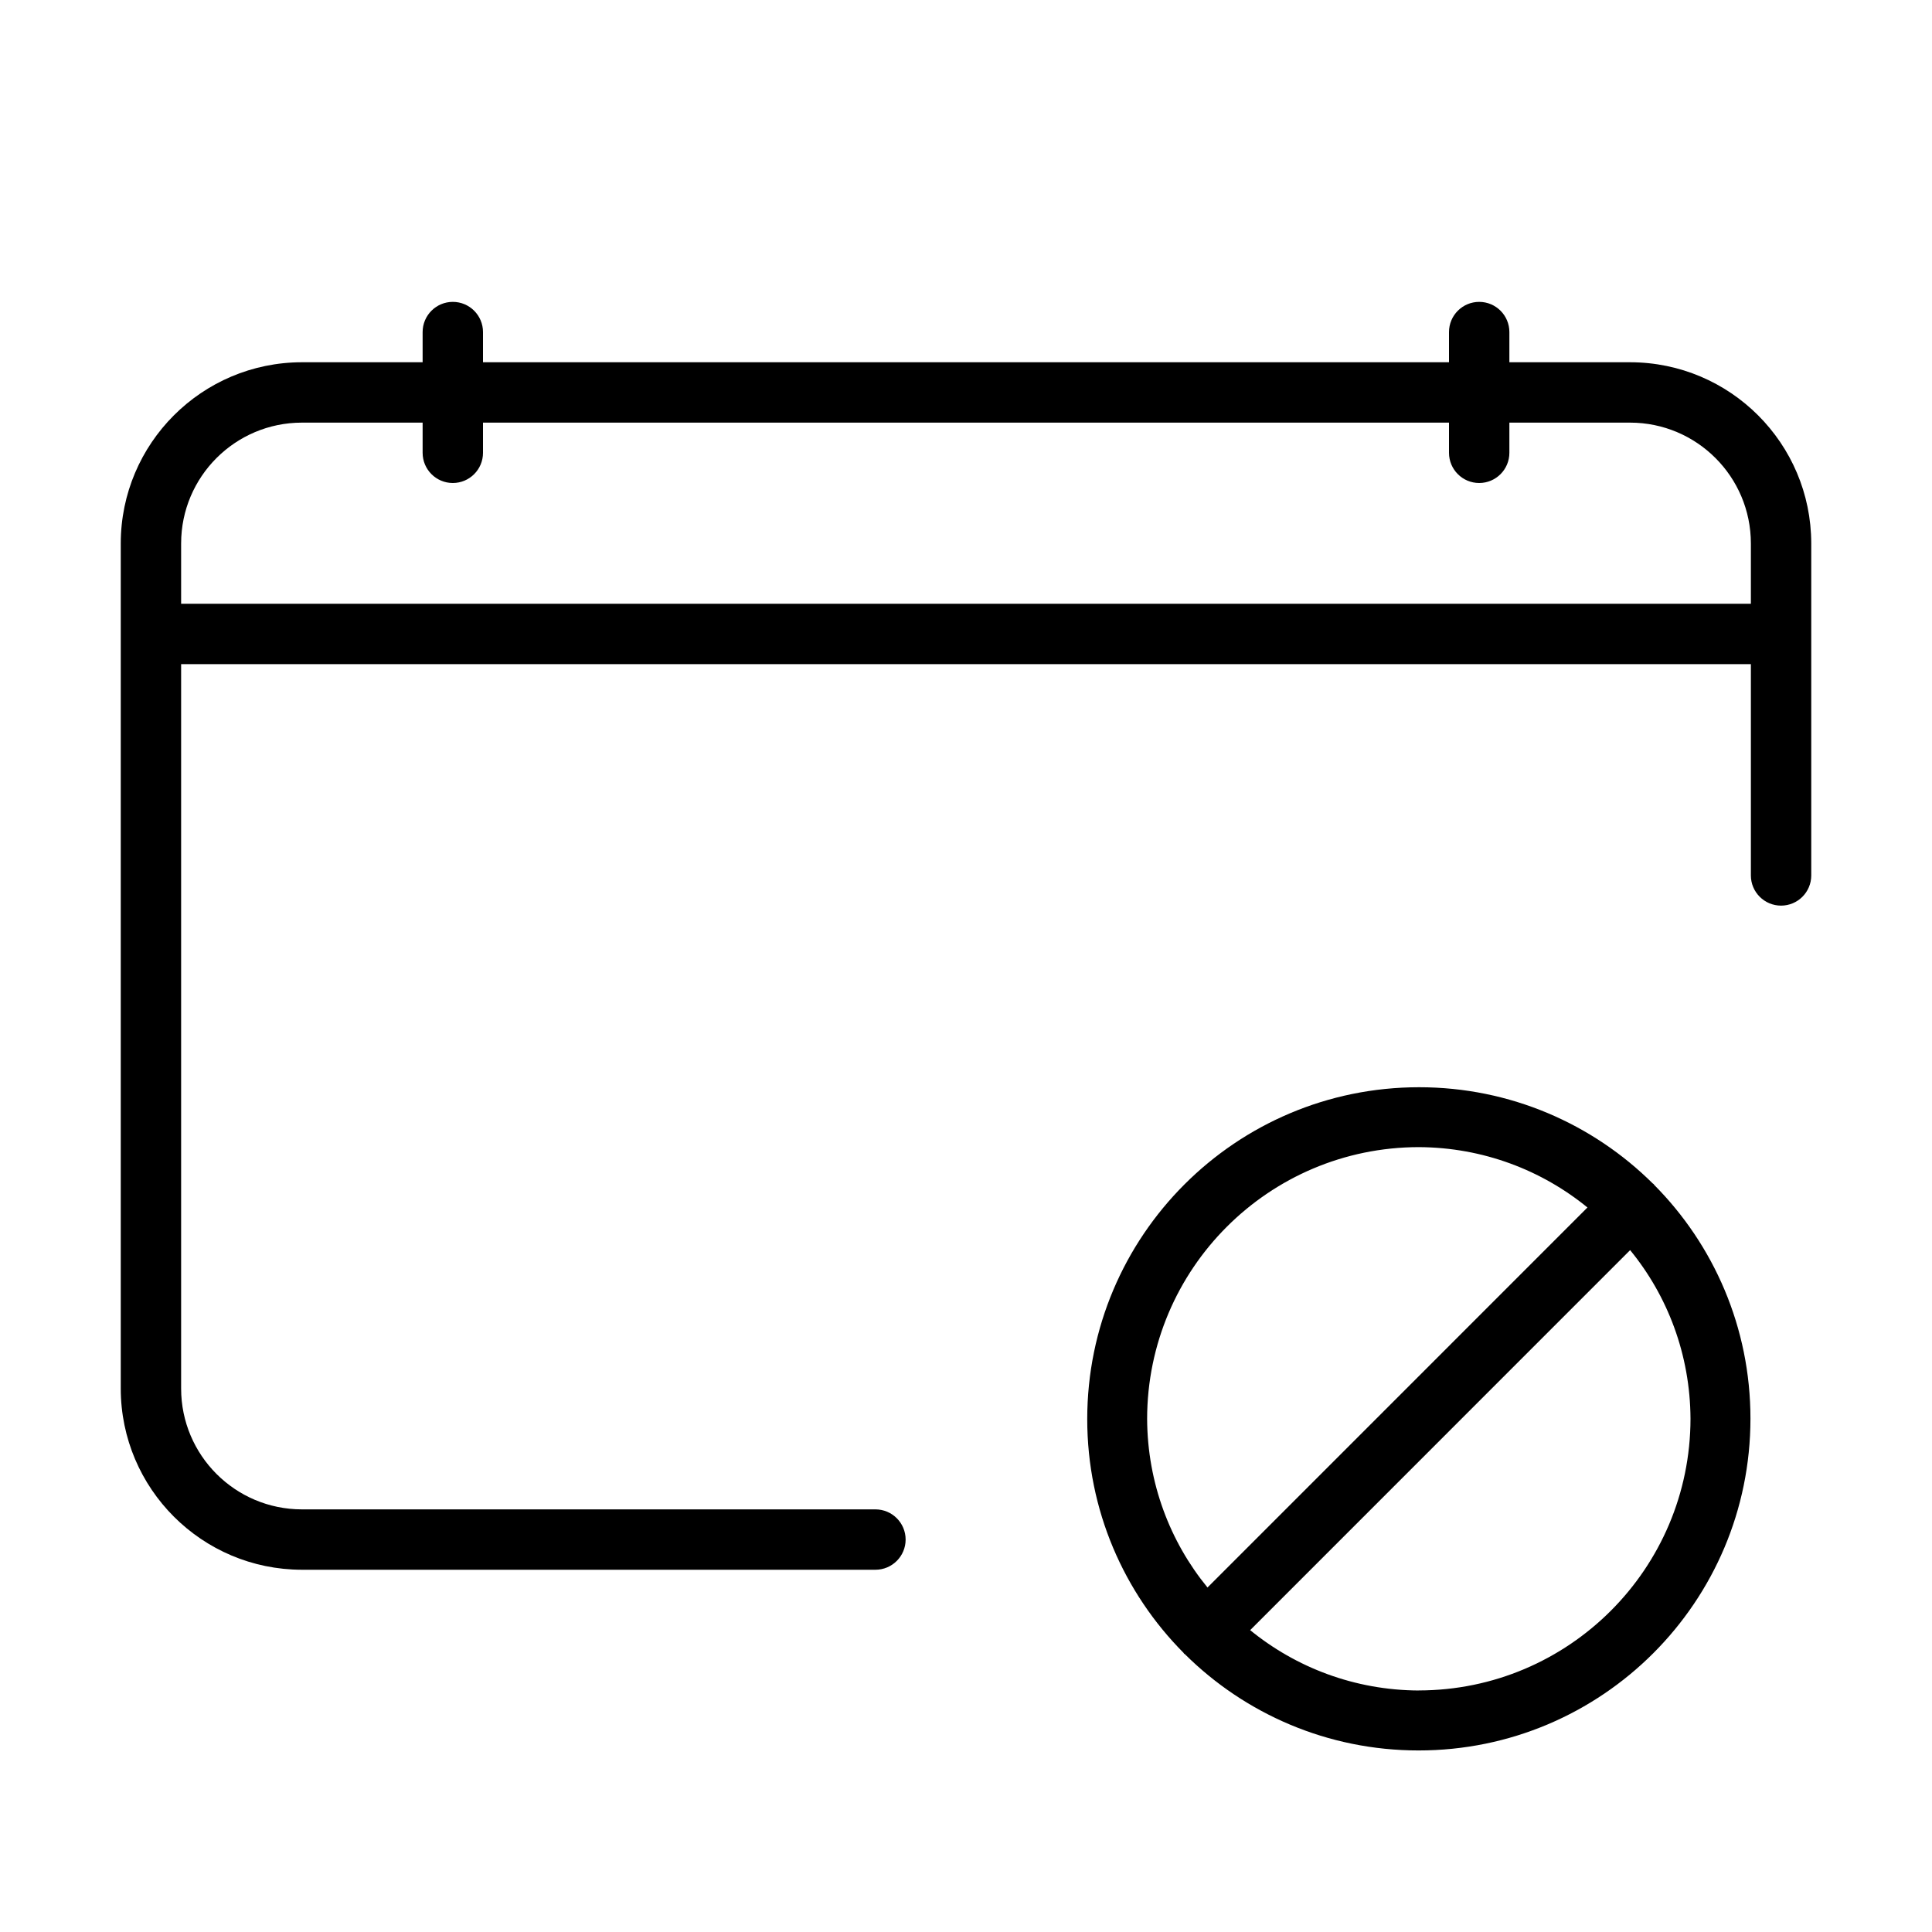 <svg version="1.1" xmlns="http://www.w3.org/2000/svg" width="32" height="32" viewBox="0 0 32 32">
<title>calendar-ban</title>
<path d="M27 6h-2v-0.5c0-0.276-0.224-0.5-0.5-0.5s-0.5 0.224-0.5 0.5v0 0.5h-16v-0.5c0-0.276-0.224-0.5-0.5-0.5s-0.5 0.224-0.5 0.5v0 0.5h-2c-1.656 0.002-2.998 1.344-3 3v14c0.002 1.656 1.344 2.998 3 3h9.5c0.276 0 0.5-0.224 0.5-0.5s-0.224-0.5-0.5-0.5v0h-9.5c-1.104-0.001-1.999-0.896-2-2v-12h26v3.5c0 0.276 0.224 0.5 0.5 0.5s0.5-0.224 0.5-0.5v0-5.5c-0.002-1.656-1.344-2.998-3-3h-0zM3 10v-1c0.001-1.104 0.896-1.999 2-2h2v0.5c0 0.276 0.224 0.5 0.5 0.5s0.5-0.224 0.5-0.5v0-0.5h16v0.5c0 0.276 0.224 0.5 0.5 0.5s0.5-0.224 0.5-0.5v0-0.5h2c1.104 0.001 1.999 0.896 2 2v1z"></path>
<path d="M27.389 19.611l-0.014-0.009c-0.993-0.985-2.361-1.594-3.87-1.594-3.036 0-5.497 2.461-5.497 5.497 0 1.51 0.609 2.878 1.595 3.871l-0-0 0.009 0.014 0.014 0.009c0.993 0.985 2.361 1.594 3.87 1.594 3.036 0 5.497-2.461 5.497-5.497 0-1.51-0.609-2.878-1.595-3.871l0 0zM19 23.5c0.003-2.484 2.016-4.497 4.5-4.5h0c1.063 0.005 2.038 0.381 2.801 1.006l-0.008-0.006-6.293 6.294c-0.619-0.755-0.995-1.73-1-2.792v-0.001zM23.5 28c-1.063-0.005-2.038-0.381-2.801-1.006l0.008 0.006 6.293-6.294c0.619 0.755 0.995 1.73 1 2.792v0.001c-0.003 2.484-2.016 4.497-4.5 4.5h-0z"></path>
</svg>
